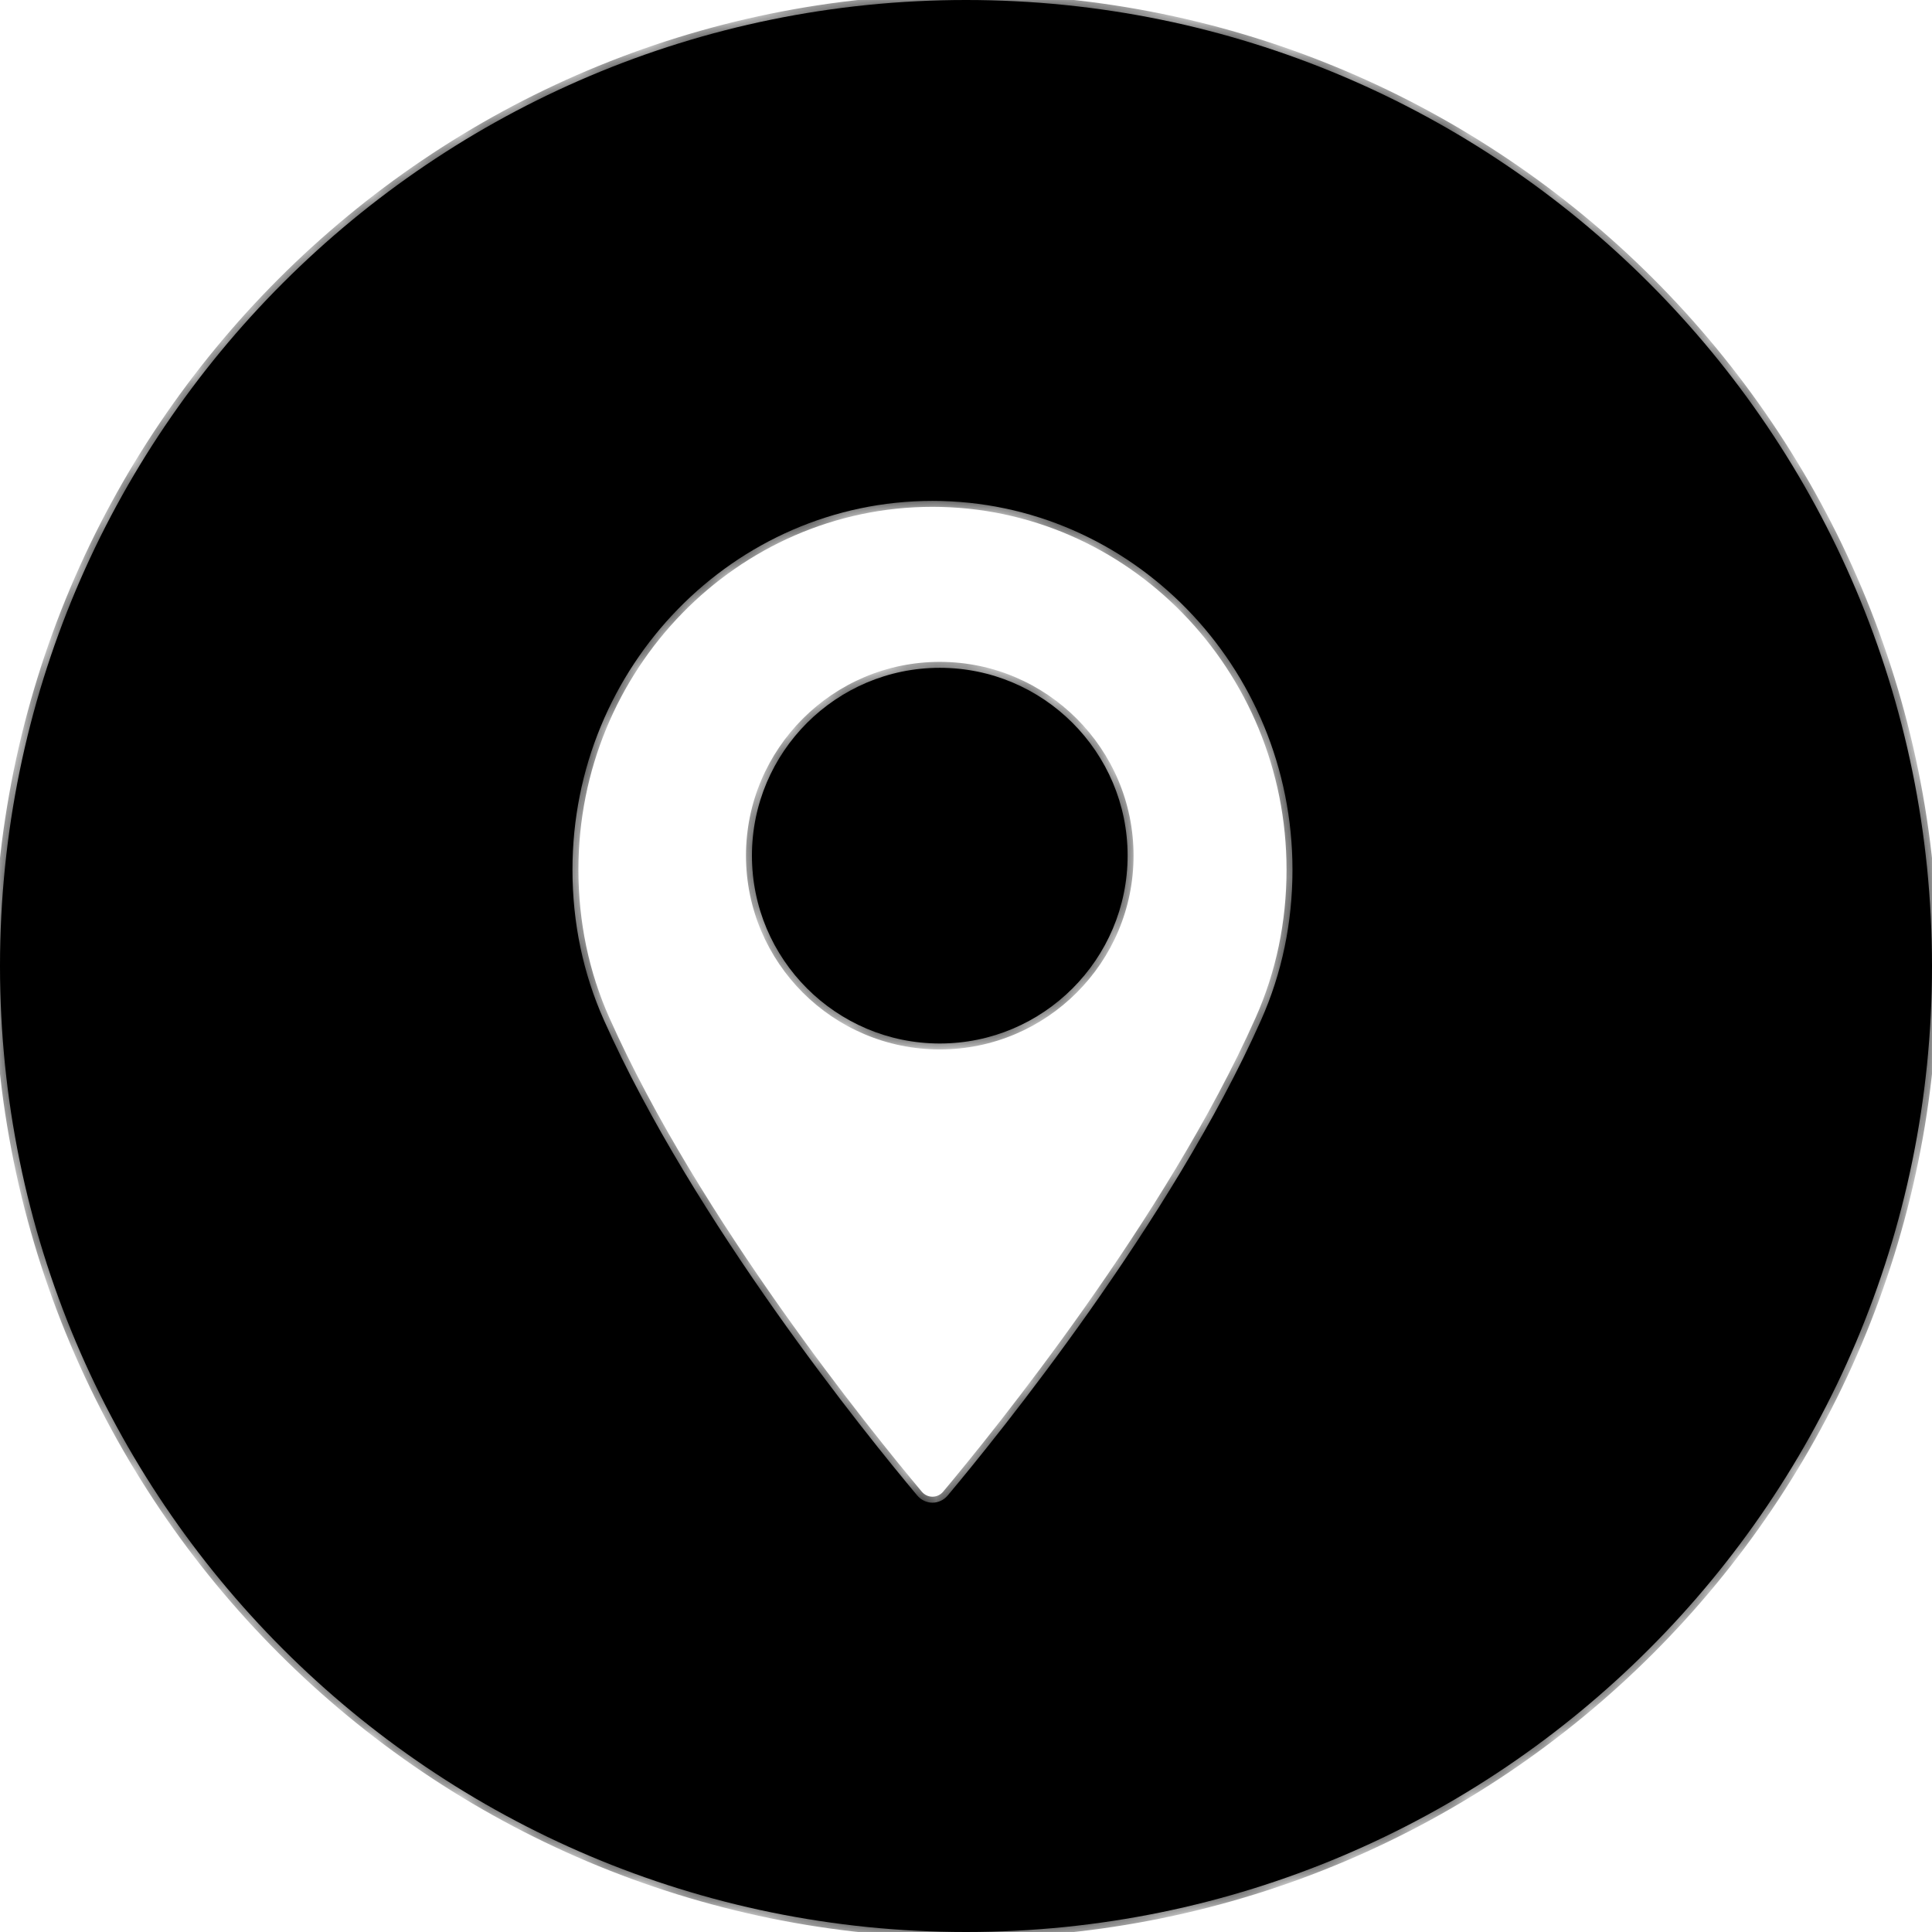 <svg width="65" height="65" viewBox="0 0 65 65" fill="none" xmlns="http://www.w3.org/2000/svg">
<mask id="path-1-inside-1_274:20223" fill="white">
<path fill-rule="evenodd" clip-rule="evenodd" d="M32.5 65C50.449 65 65 50.449 65 32.5C65 14.551 50.449 0 32.5 0C14.551 0 0 14.551 0 32.5C0 50.449 14.551 65 32.5 65ZM19.26 29.26C19.26 22.418 24.694 16.852 31.372 16.852C38.05 16.852 43.483 22.418 43.484 29.26C43.484 31.045 43.128 32.749 42.425 34.325C39.395 41.114 33.59 48.281 31.883 50.316C31.755 50.468 31.568 50.556 31.372 50.556C31.176 50.556 30.989 50.468 30.861 50.316C29.154 48.281 23.348 41.114 20.32 34.325C19.617 32.749 19.26 31.045 19.26 29.26ZM25.298 28.787C25.298 32.272 28.133 35.107 31.618 35.107C35.102 35.107 37.937 32.272 37.937 28.787C37.937 25.303 35.102 22.468 31.618 22.468C28.133 22.468 25.298 25.303 25.298 28.787Z"/>
</mask>
<path fill-rule="evenodd" clip-rule="evenodd" d="M32.5 65C50.449 65 65 50.449 65 32.5C65 14.551 50.449 0 32.5 0C14.551 0 0 14.551 0 32.5C0 50.449 14.551 65 32.5 65ZM19.26 29.26C19.26 22.418 24.694 16.852 31.372 16.852C38.05 16.852 43.483 22.418 43.484 29.26C43.484 31.045 43.128 32.749 42.425 34.325C39.395 41.114 33.59 48.281 31.883 50.316C31.755 50.468 31.568 50.556 31.372 50.556C31.176 50.556 30.989 50.468 30.861 50.316C29.154 48.281 23.348 41.114 20.32 34.325C19.617 32.749 19.26 31.045 19.26 29.26ZM25.298 28.787C25.298 32.272 28.133 35.107 31.618 35.107C35.102 35.107 37.937 32.272 37.937 28.787C37.937 25.303 35.102 22.468 31.618 22.468C28.133 22.468 25.298 25.303 25.298 28.787Z" fill="#000"/>
<path d="M43.484 29.26H43.684V29.26L43.484 29.26ZM42.425 34.325L42.607 34.407L42.607 34.407L42.425 34.325ZM31.883 50.316L32.036 50.444L32.036 50.444L31.883 50.316ZM30.861 50.316L30.708 50.444L30.708 50.444L30.861 50.316ZM20.32 34.325L20.137 34.407L20.137 34.407L20.32 34.325ZM37.937 28.787H37.737V28.787L37.937 28.787ZM64.8 32.5C64.8 50.339 50.339 64.8 32.5 64.8V65.2C50.56 65.2 65.2 50.56 65.2 32.5H64.8ZM32.5 0.2C50.339 0.2 64.8 14.661 64.8 32.5H65.2C65.2 14.44 50.56 -0.2 32.5 -0.2V0.2ZM0.2 32.5C0.2 14.661 14.661 0.2 32.5 0.2V-0.2C14.44 -0.2 -0.2 14.44 -0.2 32.5H0.2ZM32.5 64.8C14.661 64.8 0.2 50.339 0.2 32.5H-0.2C-0.2 50.56 14.44 65.2 32.5 65.2V64.8ZM31.372 16.652C24.579 16.652 19.06 22.312 19.06 29.26H19.46C19.46 22.524 24.809 17.052 31.372 17.052V16.652ZM43.684 29.26C43.683 22.312 38.165 16.652 31.372 16.652V17.052C37.935 17.052 43.283 22.524 43.284 29.26L43.684 29.26ZM42.607 34.407C43.322 32.804 43.684 31.072 43.684 29.26H43.284C43.284 31.018 42.933 32.694 42.242 34.244L42.607 34.407ZM32.036 50.444C33.743 48.41 39.566 41.224 42.607 34.407L42.242 34.244C39.225 41.005 33.436 48.153 31.73 50.187L32.036 50.444ZM31.372 50.755C31.628 50.755 31.87 50.641 32.036 50.444L31.73 50.187C31.639 50.295 31.508 50.355 31.372 50.355V50.755ZM30.708 50.444C30.873 50.641 31.116 50.755 31.372 50.755V50.355C31.236 50.355 31.105 50.295 31.014 50.187L30.708 50.444ZM20.137 34.407C23.177 41.223 29 48.409 30.708 50.444L31.014 50.187C29.307 48.153 23.518 41.004 20.502 34.244L20.137 34.407ZM19.06 29.26C19.06 31.072 19.422 32.804 20.137 34.407L20.502 34.244C19.811 32.694 19.46 31.018 19.46 29.26H19.06ZM31.618 34.907C28.244 34.907 25.498 32.161 25.498 28.787H25.098C25.098 32.382 28.023 35.307 31.618 35.307V34.907ZM37.737 28.787C37.737 32.161 34.992 34.907 31.618 34.907V35.307C35.213 35.307 38.138 32.382 38.137 28.787L37.737 28.787ZM31.618 22.668C34.992 22.668 37.737 25.413 37.737 28.787H38.137C38.137 25.192 35.212 22.268 31.618 22.268V22.668ZM25.498 28.787C25.498 25.413 28.244 22.668 31.618 22.668V22.268C28.023 22.268 25.098 25.192 25.098 28.787H25.498Z" fill="black" mask="url(#path-1-inside-1_274:20223)"/>
</svg>
